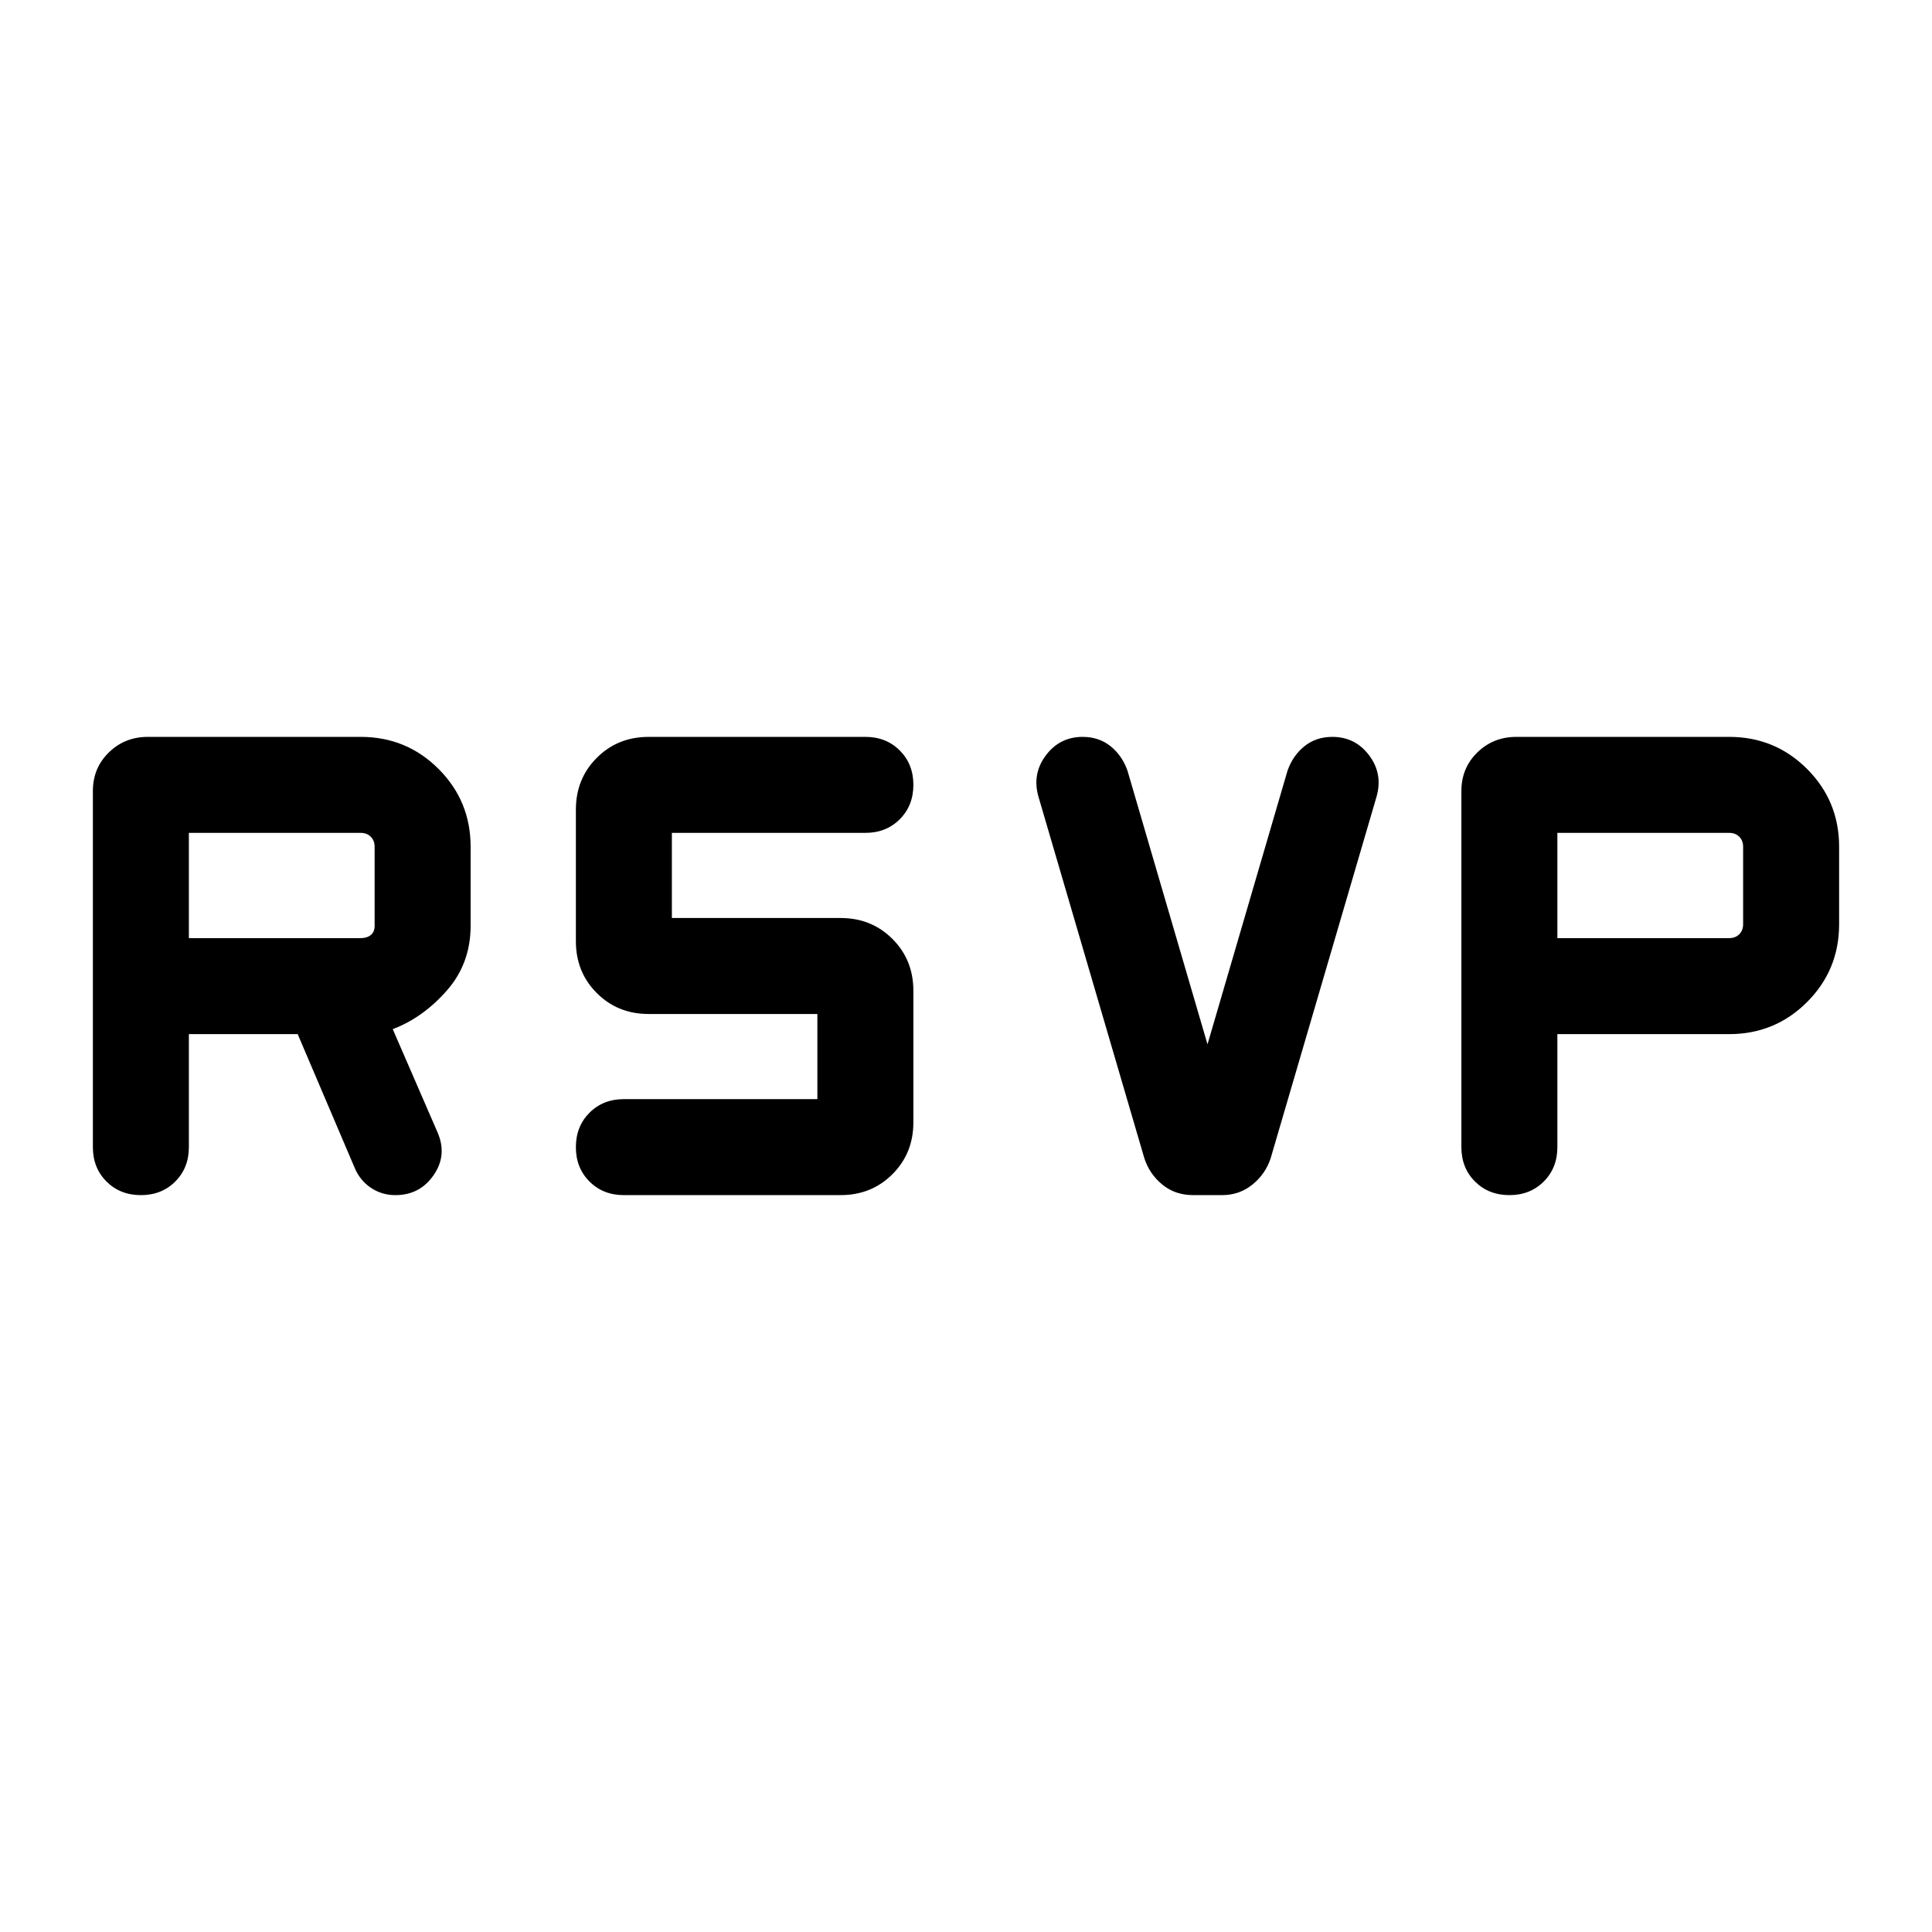 <svg xmlns="http://www.w3.org/2000/svg" height="24" viewBox="0 -960 960 960" width="24"><path d="M46.15-390v-176.92q0-11.46 7.93-19.19 7.92-7.74 19.38-7.74h105.77q22.76 0 38.69 15.93 15.93 15.93 15.93 38.69V-500q0 18.77-11.85 32.23-11.85 13.46-26.85 19.15l22.31 51.39q4.85 11.31-2.02 21.19-6.86 9.89-18.98 9.89-6.84 0-12.31-3.74-5.46-3.73-8.07-10.19l-28.16-66.07H93.85V-390q0 10.33-6.76 17.09-6.75 6.76-17.07 6.76-10.33 0-17.1-6.76-6.77-6.76-6.77-17.09Zm360-23.85v-42.3h-83.84q-15.37 0-25.76-10.4-10.4-10.39-10.4-25.76v-65.38q0-15.37 10.4-25.76 10.39-10.4 25.76-10.4H430q10.33 0 17.09 6.76 6.76 6.75 6.76 17.07 0 10.33-6.76 17.1-6.76 6.77-17.09 6.77h-96.15v42.3h83.84q15.37 0 25.76 10.4 10.4 10.39 10.4 25.76v65.38q0 15.37-10.4 25.76-10.39 10.4-25.76 10.4H310q-10.33 0-17.09-6.76-6.76-6.75-6.76-17.07 0-10.33 6.76-17.1 6.76-6.77 17.09-6.77h96.15ZM600-441.08l39.77-136q2.62-7.46 8.38-12.11 5.77-4.66 13.9-4.66 11.37 0 18.28 9.2 6.9 9.19 3.67 20.5l-52.62 179.69q-2.58 7.84-9.05 13.07-6.47 5.24-15.1 5.24h-14.34q-8.97 0-15.34-5.24-6.38-5.23-8.93-13.07L516-564.15q-3.23-11.31 3.67-20.5 6.91-9.2 18.28-9.2 8.13 0 13.9 4.66 5.76 4.65 8.38 12.11l39.77 136ZM726.15-390v-176.92q0-11.46 7.93-19.19 7.92-7.74 19.38-7.74h105.77q22.76 0 38.69 15.93 15.93 15.93 15.93 38.69v38.46q0 22.76-15.93 38.69-15.93 15.93-38.69 15.93h-85.38V-390q0 10.33-6.76 17.09-6.75 6.76-17.07 6.76-10.33 0-17.1-6.76-6.77-6.76-6.77-17.09ZM93.85-493.85h85.38q3.08 0 5-1.53 1.92-1.54 1.92-4.62v-39.23q0-3.08-1.92-5t-5-1.92H93.85v52.3Zm680 0h85.38q3.08 0 5-1.92t1.92-5v-38.46q0-3.08-1.92-5t-5-1.92h-85.38v52.3Z"/></svg>